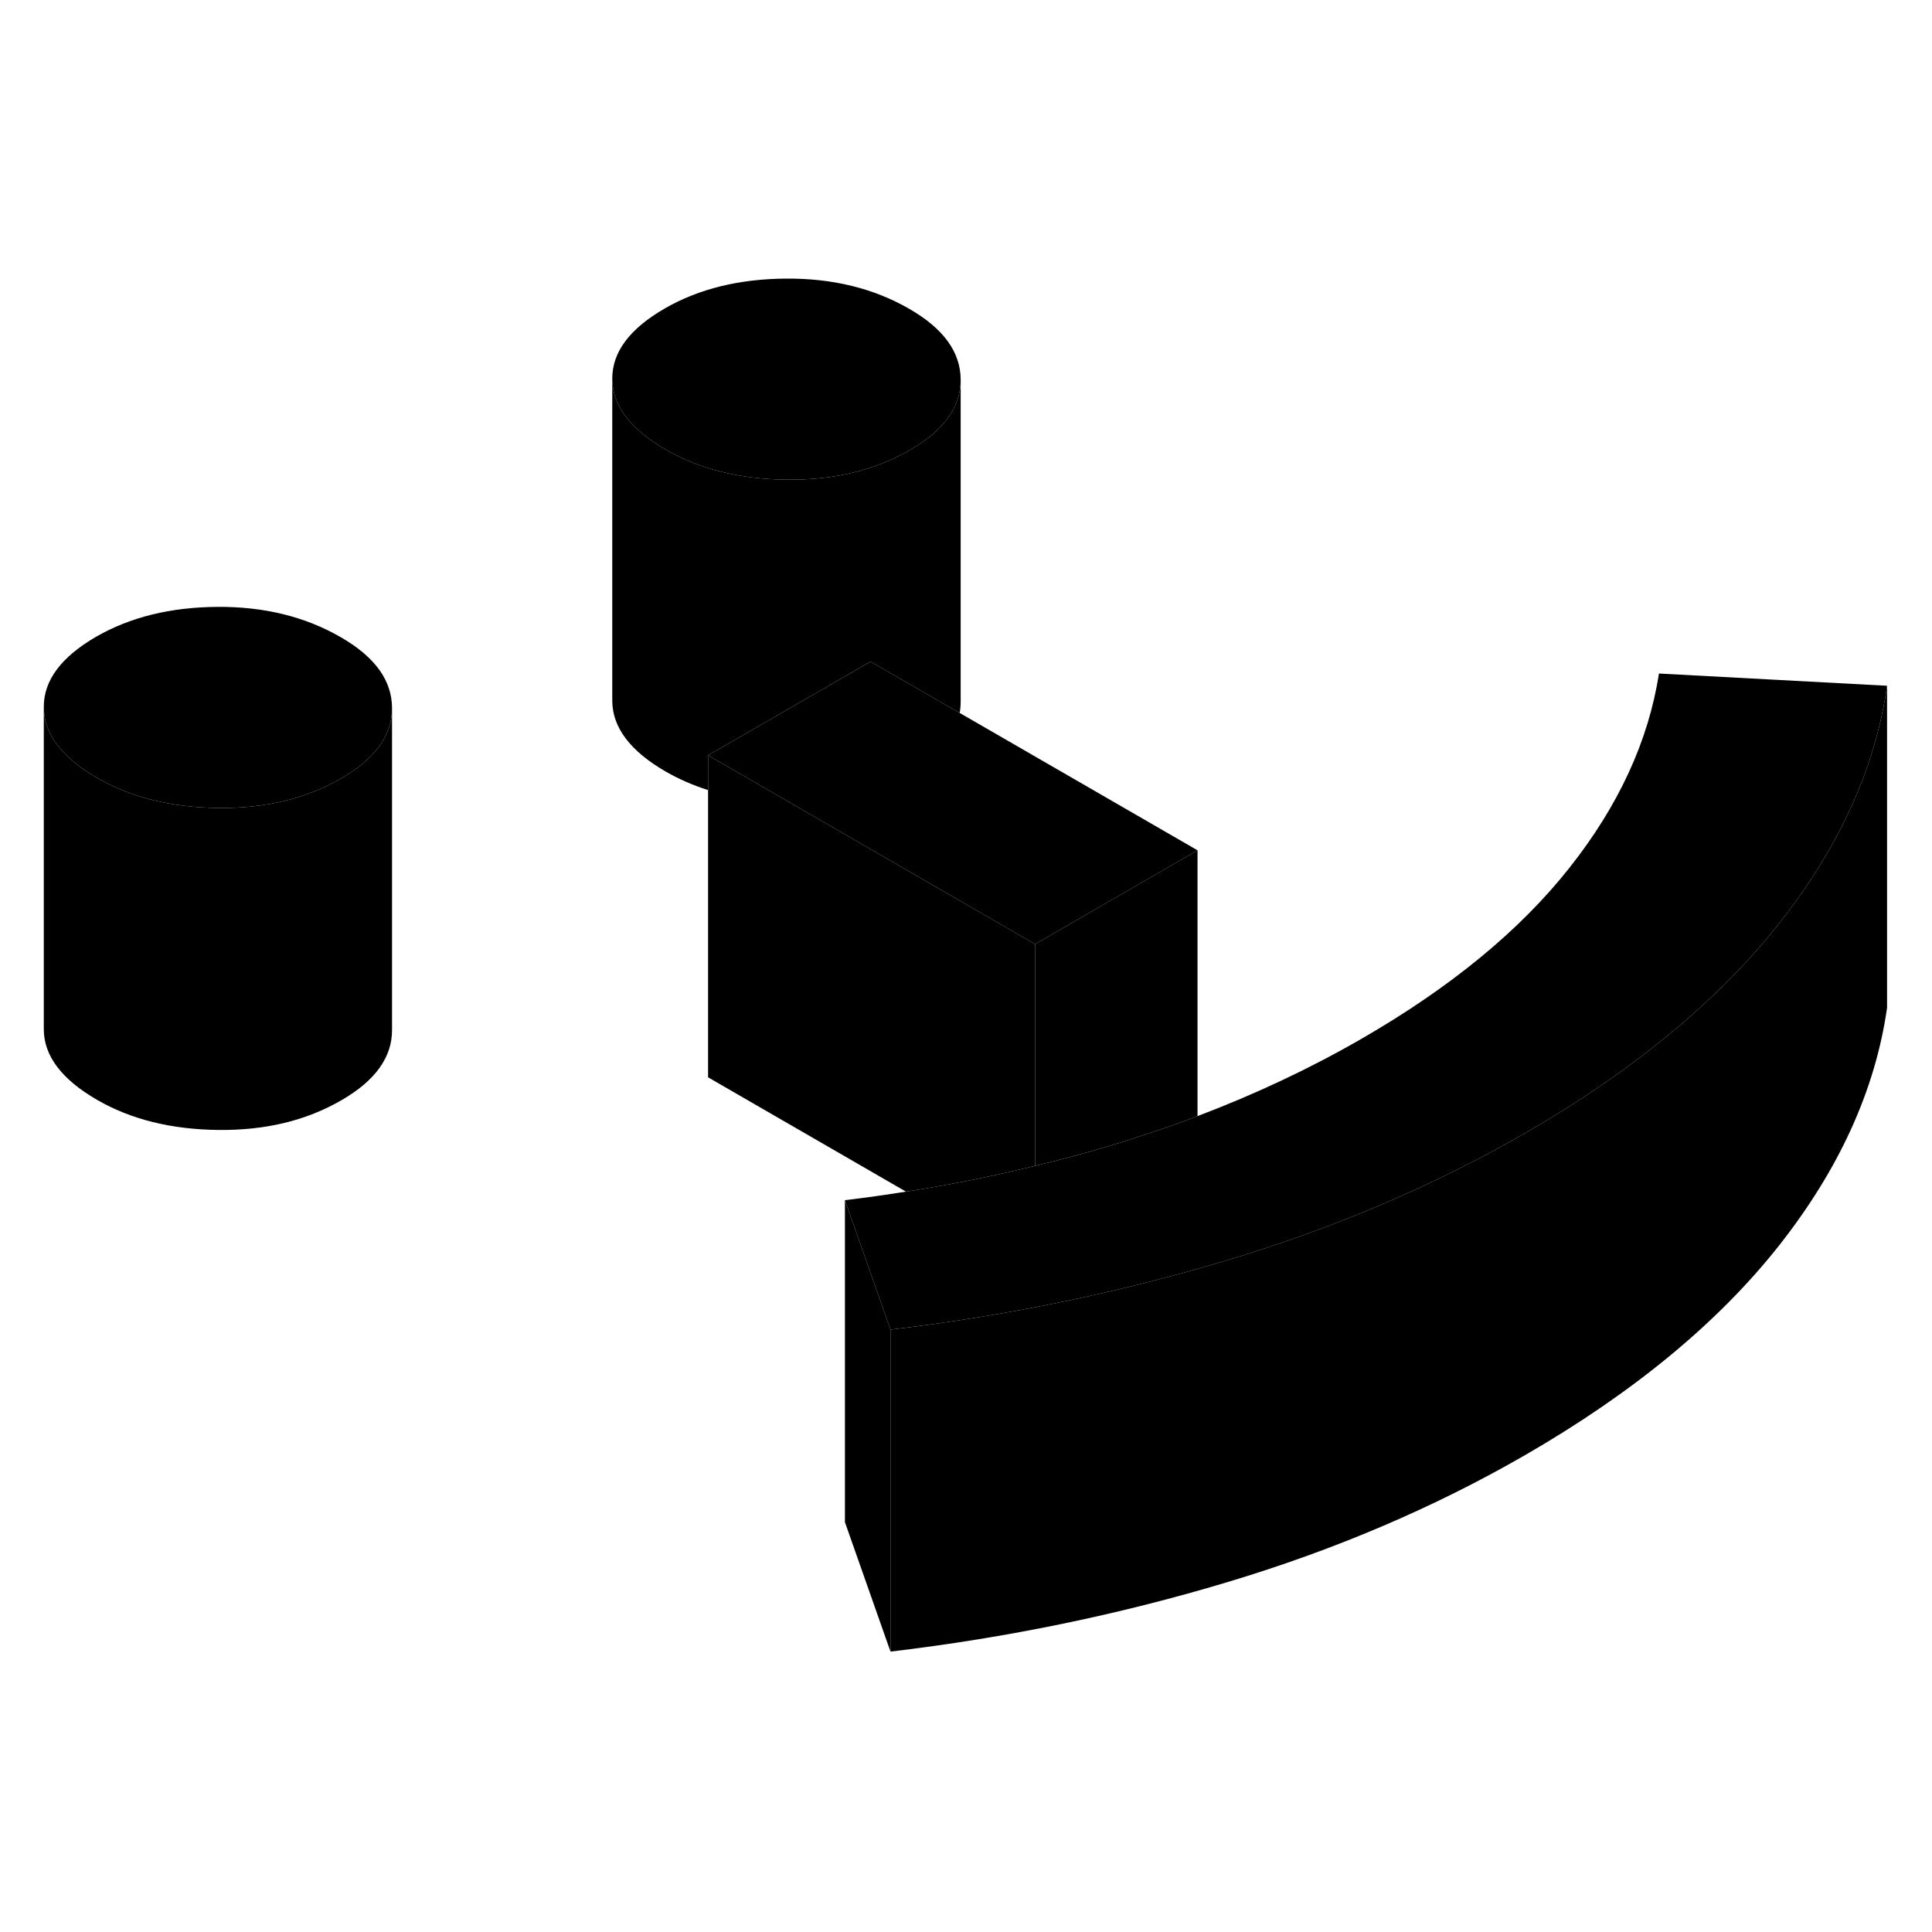 <svg width="48" height="48" viewBox="0 0 120 91" class="pr-icon-iso-duotone-secondary"
     xmlns="http://www.w3.org/2000/svg" stroke-width="1px" stroke-linecap="round" stroke-linejoin="round">
    <path d="M24.35 29.464V29.484C24.35 31.174 23.3 32.634 21.21 33.834C19.03 35.104 16.48 35.714 13.57 35.684C10.66 35.654 8.14 35.034 6.03 33.814C3.83 32.544 2.72 31.074 2.72 29.424C2.71 27.764 3.8 26.304 5.98 25.044C8.08 23.834 10.59 23.214 13.5 23.194C16.41 23.174 18.96 23.804 21.16 25.074C23.28 26.294 24.34 27.754 24.35 29.464Z" class="pr-icon-iso-duotone-primary-stroke" stroke-linejoin="round"/>
    <path d="M59.669 9.074V9.094C59.669 10.784 58.619 12.244 56.529 13.444C54.339 14.714 51.789 15.324 48.88 15.294C45.969 15.264 43.459 14.644 41.349 13.424C39.149 12.154 38.039 10.684 38.029 9.034C38.019 7.374 39.109 5.914 41.299 4.654C43.399 3.444 45.909 2.824 48.819 2.804C51.729 2.784 54.279 3.414 56.479 4.684C58.599 5.904 59.66 7.364 59.669 9.074Z" class="pr-icon-iso-duotone-primary-stroke" stroke-linejoin="round"/>
    <path d="M74.38 38.314L64.29 44.144L48.969 35.294L43.98 32.414L54.07 26.594L59.61 29.784L74.38 38.314Z" class="pr-icon-iso-duotone-primary-stroke" stroke-linejoin="round"/>
    <path d="M117.209 28.094C116.479 33.204 114.229 38.144 110.459 42.914C109.209 44.494 107.799 46.024 106.219 47.504C104.969 48.684 103.62 49.824 102.17 50.944C99.93 52.664 97.45 54.314 94.719 55.884C89.079 59.134 82.919 61.764 76.219 63.774C69.529 65.784 62.56 67.224 55.31 68.084L52.48 60.044C53.76 59.894 55.02 59.714 56.27 59.514C58.999 59.094 61.68 58.554 64.29 57.914C66.09 57.484 67.86 57.004 69.6 56.464C69.94 56.364 70.28 56.254 70.61 56.134C71.89 55.734 73.15 55.294 74.38 54.824C77.99 53.454 81.39 51.854 84.56 50.024C90.11 46.824 94.409 43.284 97.469 39.414C100.529 35.554 102.39 31.524 103.04 27.334L117.209 28.094Z" class="pr-icon-iso-duotone-primary-stroke" stroke-linejoin="round"/>
    <path d="M24.35 29.484V49.464C24.36 51.164 23.31 52.624 21.21 53.834C19.03 55.104 16.48 55.714 13.57 55.684C10.66 55.654 8.14 55.034 6.03 53.814C3.83 52.544 2.72 51.074 2.72 49.424V29.424C2.72 31.074 3.83 32.544 6.03 33.814C8.14 35.034 10.66 35.654 13.57 35.684C16.48 35.714 19.03 35.104 21.21 33.834C23.3 32.634 24.35 31.174 24.35 29.484Z" class="pr-icon-iso-duotone-primary-stroke" stroke-linejoin="round"/>
    <path d="M59.669 9.094V29.074C59.669 29.314 59.649 29.554 59.609 29.784L54.069 26.594L43.979 32.414V34.574C43.039 34.274 42.169 33.894 41.349 33.424C39.149 32.154 38.039 30.684 38.029 29.034V9.034C38.039 10.684 39.149 12.154 41.349 13.424C43.459 14.644 45.969 15.264 48.879 15.294C51.789 15.324 54.339 14.714 56.529 13.444C58.619 12.244 59.669 10.784 59.669 9.094Z" class="pr-icon-iso-duotone-primary-stroke" stroke-linejoin="round"/>
    <path d="M64.29 44.144V57.914C61.68 58.554 58.999 59.094 56.27 59.514L43.98 52.414V32.414L48.969 35.294L64.29 44.144Z" class="pr-icon-iso-duotone-primary-stroke" stroke-linejoin="round"/>
    <path d="M74.38 38.313V54.824C73.15 55.294 71.89 55.733 70.61 56.133C70.28 56.254 69.94 56.363 69.6 56.463C67.86 57.003 66.09 57.483 64.29 57.913V44.144L74.38 38.313Z" class="pr-icon-iso-duotone-primary-stroke" stroke-linejoin="round"/>
    <path d="M55.31 68.084V88.084L52.48 80.044V60.044L55.31 68.084Z" class="pr-icon-iso-duotone-primary-stroke" stroke-linejoin="round"/>
    <path d="M117.209 28.094V48.094C116.479 53.204 114.229 58.144 110.459 62.914C106.689 67.674 101.439 72.004 94.719 75.884C89.079 79.134 82.919 81.764 76.219 83.774C69.529 85.784 62.56 87.224 55.31 88.084V68.084C62.56 67.224 69.529 65.784 76.219 63.774C82.919 61.764 89.079 59.134 94.719 55.884C97.45 54.314 99.93 52.664 102.17 50.944C103.62 49.824 104.969 48.684 106.219 47.504C107.799 46.024 109.209 44.494 110.459 42.914C114.229 38.144 116.479 33.204 117.209 28.094Z" class="pr-icon-iso-duotone-primary-stroke" stroke-linejoin="round"/>
</svg>